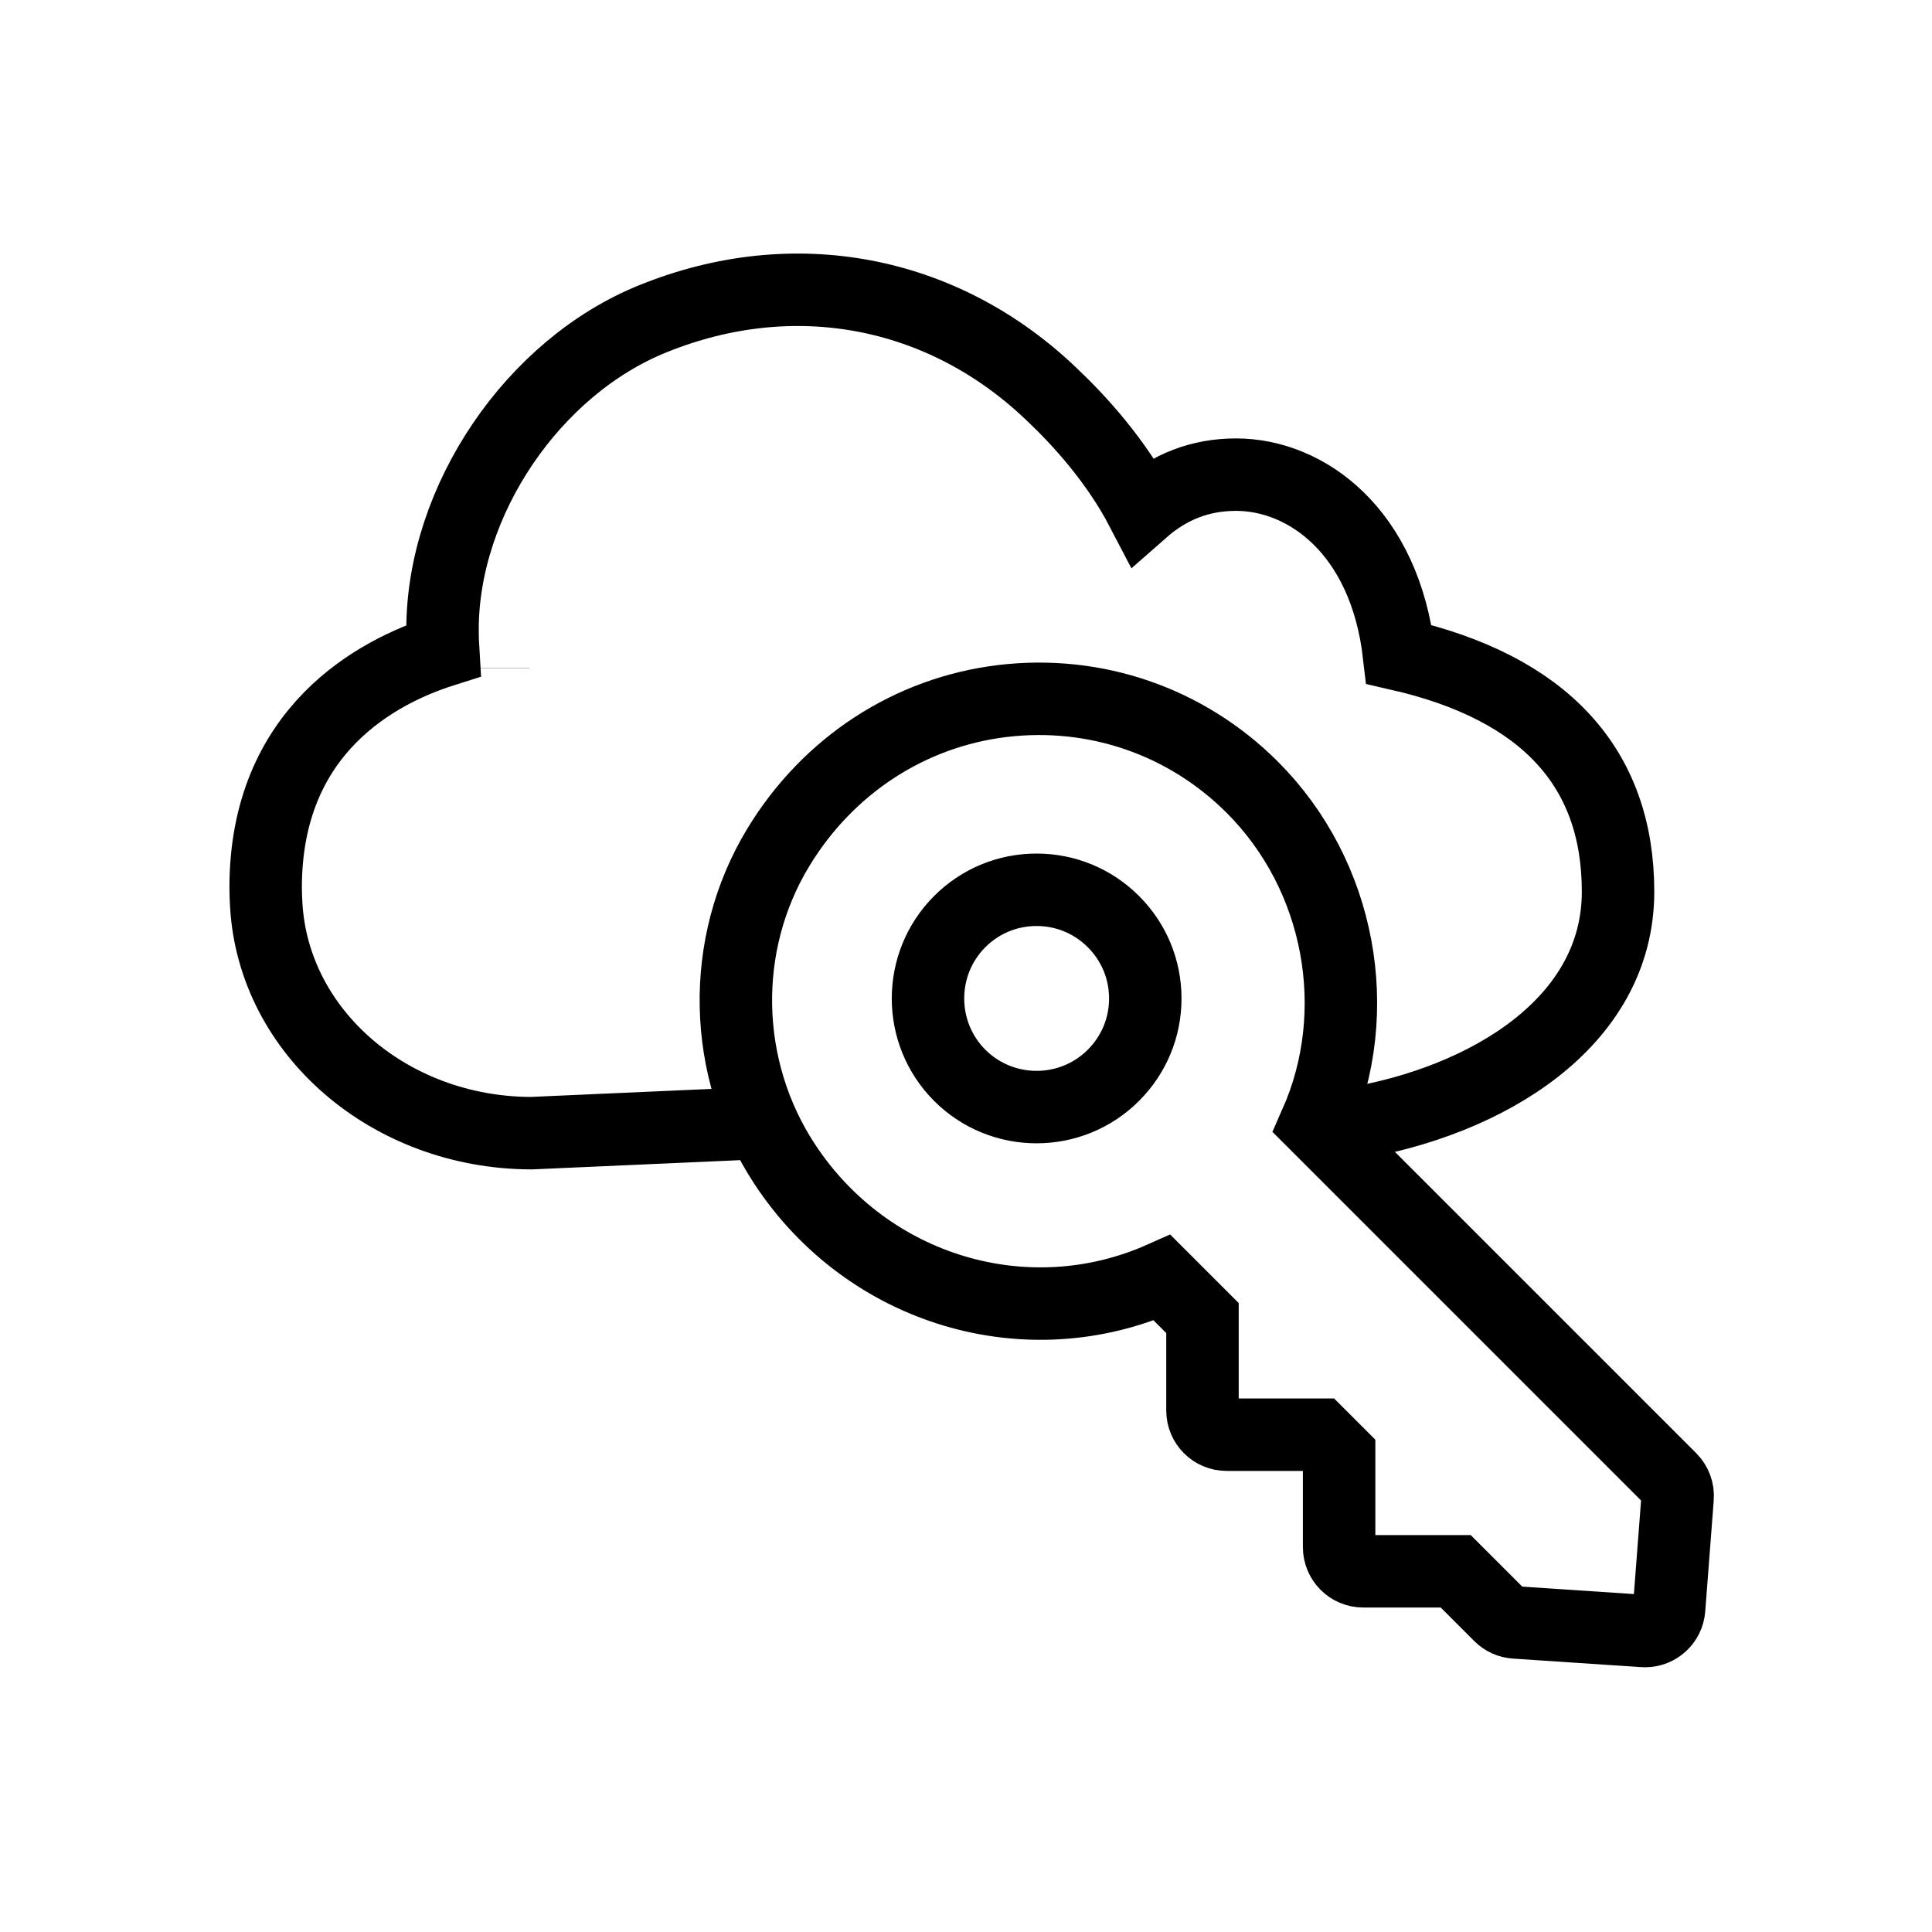 <svg width="40" height="40" viewBox="0 0 40 40" fill="none" xmlns="http://www.w3.org/2000/svg">
<g clip-path="url(#clip0_101_3)">
<path d="M15.369 23.267L11 23.461C8.073 23.454 5.663 21.378 5.512 18.734C5.505 18.609 5.5 18.493 5.5 18.377C5.5 15.115 7.814 13.903 9.175 13.472C9.166 13.328 9.162 13.183 9.162 13.035C9.162 10.36 11.04 7.591 13.531 6.594C16.435 5.422 19.514 6.005 21.763 8.153C22.357 8.713 23.116 9.55 23.648 10.571C24.215 10.072 24.857 9.827 25.591 9.827C27.043 9.827 28.67 10.995 28.965 13.548C31.975 14.236 33.5 15.887 33.5 18.461C33.5 21.174 30.779 22.807 27.971 23.267M10.212 13.834V13.836V13.838M34.733 31.01L34.557 33.308C34.537 33.57 34.318 33.769 34.059 33.769C34.047 33.769 34.036 33.769 34.025 33.768L31.373 33.591C31.252 33.583 31.139 33.532 31.053 33.446L30.139 32.532H28.225C27.948 32.532 27.725 32.308 27.725 32.032V30.118L27.311 29.704H25.396C25.12 29.704 24.896 29.48 24.896 29.204V27.289L24.06 26.453C21.273 27.696 17.971 26.725 16.247 24.103C14.948 22.127 14.896 19.553 16.113 17.546C17.14 15.851 18.832 14.746 20.753 14.514C22.674 14.283 24.56 14.932 25.927 16.299C27.753 18.125 28.268 20.942 27.238 23.267L34.589 30.618C34.691 30.721 34.745 30.864 34.733 31.01ZM23.052 19.081C23.477 19.506 23.712 20.071 23.712 20.673C23.712 21.273 23.477 21.838 23.052 22.263C22.613 22.702 22.038 22.921 21.461 22.921C20.885 22.921 20.309 22.702 19.87 22.263C18.994 21.386 18.994 19.958 19.87 19.081C20.295 18.656 20.86 18.422 21.461 18.422C22.062 18.422 22.627 18.656 23.052 19.081Z" stroke="black" stroke-width="1.5"/>
</g>
<defs>
<clipPath id="clip0_101_3">
<rect width="40" height="40" fill="white"/>
</clipPath>
</defs>
</svg>
